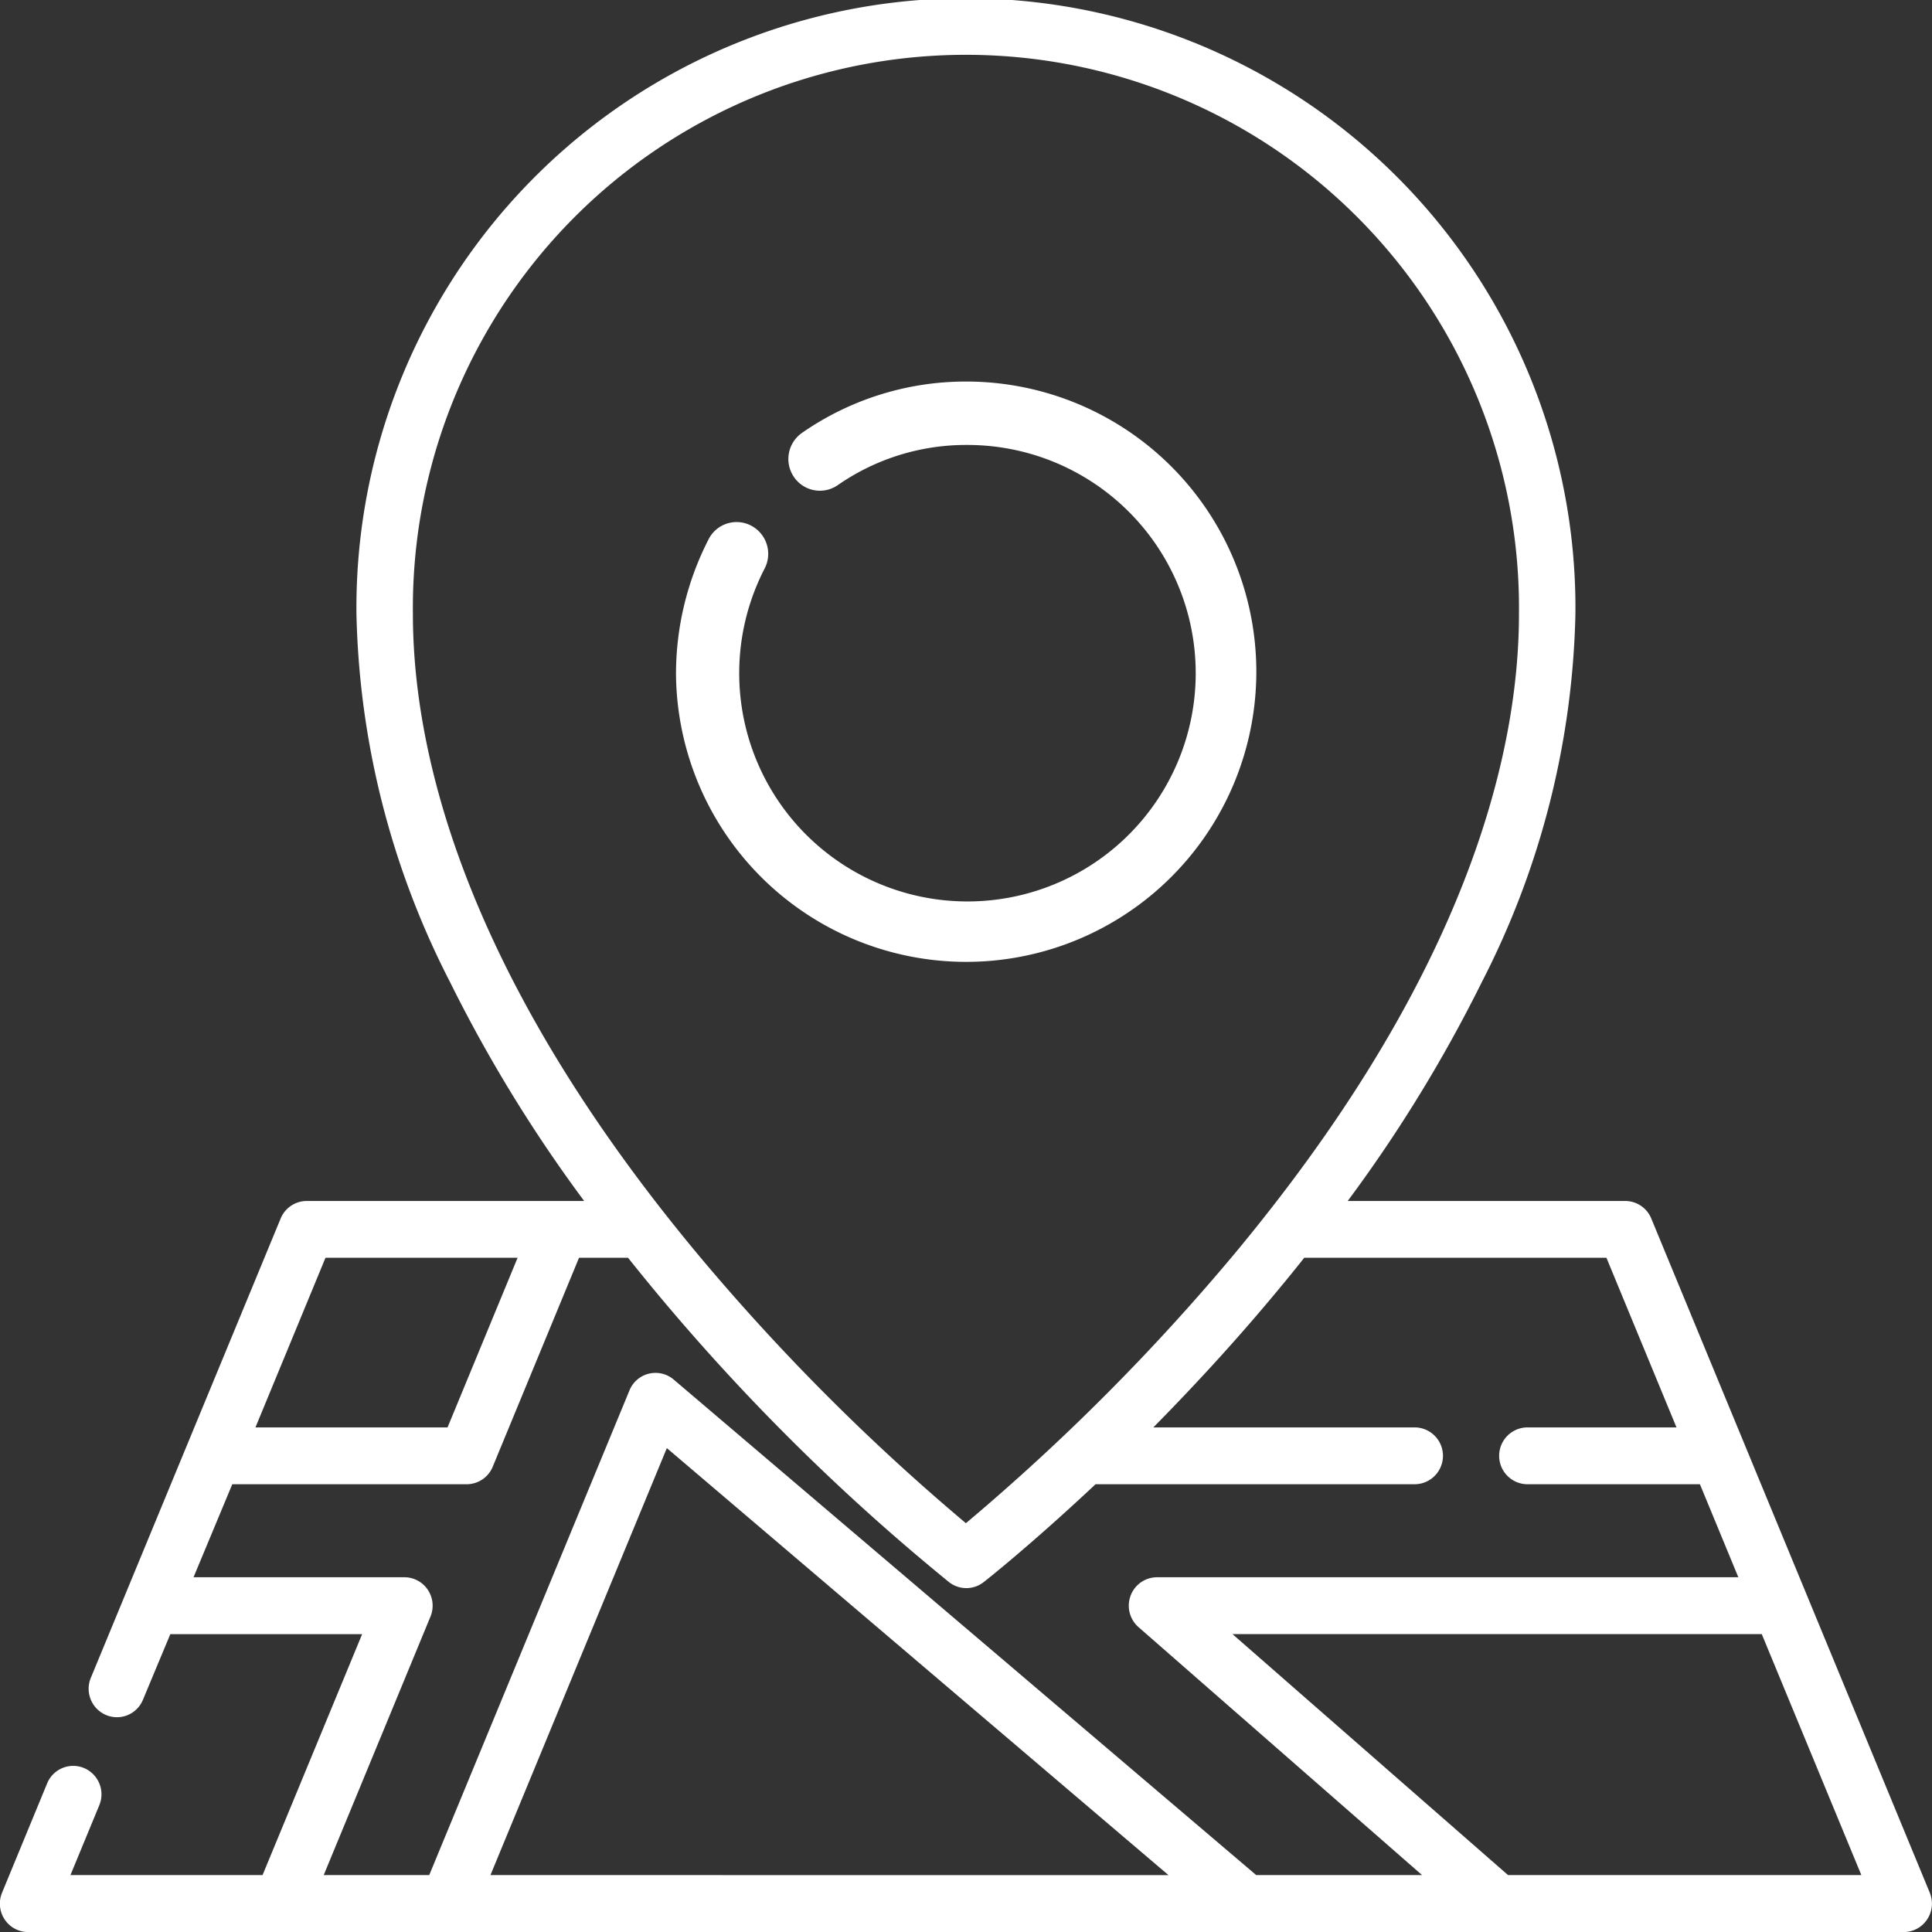 <svg xmlns="http://www.w3.org/2000/svg" width="28.271" height="28.271" viewBox="0 0 28.271 28.271"><rect x="0" y="0" width="28.271" height="28.271" fill="#333333" stroke="none"/><defs><style>.a{fill:#fff;}</style></defs><g transform="translate(9.89 5.58)"><path class="a" d="M191.33,93.3a4.2,4.2,0,0,0-2.4.751.466.466,0,0,0-.118.646.459.459,0,0,0,.641.119,3.287,3.287,0,0,1,1.882-.588,3.34,3.34,0,1,1-2.951,1.806.466.466,0,0,0-.2-.626.459.459,0,0,0-.621.2,4.315,4.315,0,0,0-.477,1.972A4.246,4.246,0,1,0,191.33,93.3Z" transform="translate(-187.084 -93.297)"/></g><g transform="translate(0)"><g transform="translate(0)"><path class="a" d="M28.239,27.695,24.164,17.83a.413.413,0,0,0-.381-.256H19.722a21.057,21.057,0,0,0,1.961-3.2,12.344,12.344,0,0,0,1.371-5.386,8.919,8.919,0,1,0-17.837,0,12.344,12.344,0,0,0,1.371,5.386,21.045,21.045,0,0,0,1.961,3.2H4.489a.413.413,0,0,0-.381.256L1.33,24.552a.417.417,0,0,0,.223.544.411.411,0,0,0,.54-.224l.4-.959H5.3L3.843,27.438H1.032l.422-1.022a.417.417,0,0,0-.223-.544.412.412,0,0,0-.54.224l-.66,1.6a.418.418,0,0,0,.038.391.412.412,0,0,0,.343.185H27.858a.412.412,0,0,0,.343-.185A.419.419,0,0,0,28.239,27.695ZM6.043,8.985a8.093,8.093,0,1,1,16.185,0c0,1.885-.65,4.9-3.658,8.737l-.009.011q-.23.294-.479.594a31.767,31.767,0,0,1-3.947,3.962A31.718,31.718,0,0,1,10.2,18.34q-.255-.307-.491-.608l-.008-.01C6.694,13.884,6.043,10.871,6.043,8.985Zm-1.279,9.42H7.575L6.55,20.887H3.739Zm2.414,9.033,2.581-6.248L17.1,27.439Zm11.205,0h0l-8.523-7.25a.411.411,0,0,0-.648.158l-2.93,7.092H4.738L6.3,23.656a.418.418,0,0,0-.038-.391.412.412,0,0,0-.343-.185H2.833L3.4,21.719h3.43a.413.413,0,0,0,.381-.256l1.263-3.058h.717q.187.234.381.469a31.152,31.152,0,0,0,4.317,4.278.411.411,0,0,0,.505,0c.049-.038.7-.553,1.638-1.433H20.7a.416.416,0,0,0,0-.832H16.878c.572-.58,1.2-1.256,1.827-2.013q.195-.234.381-.469h4.422l1.025,2.482H22.354a.416.416,0,0,0,0,.832h2.522l.562,1.361H16.932a.413.413,0,0,0-.387.27.418.418,0,0,0,.116.46l4.149,3.628Zm3.685,0-4.032-3.526h7.745l1.457,3.526Z" transform="translate(-0.001)"/></g></g></svg>